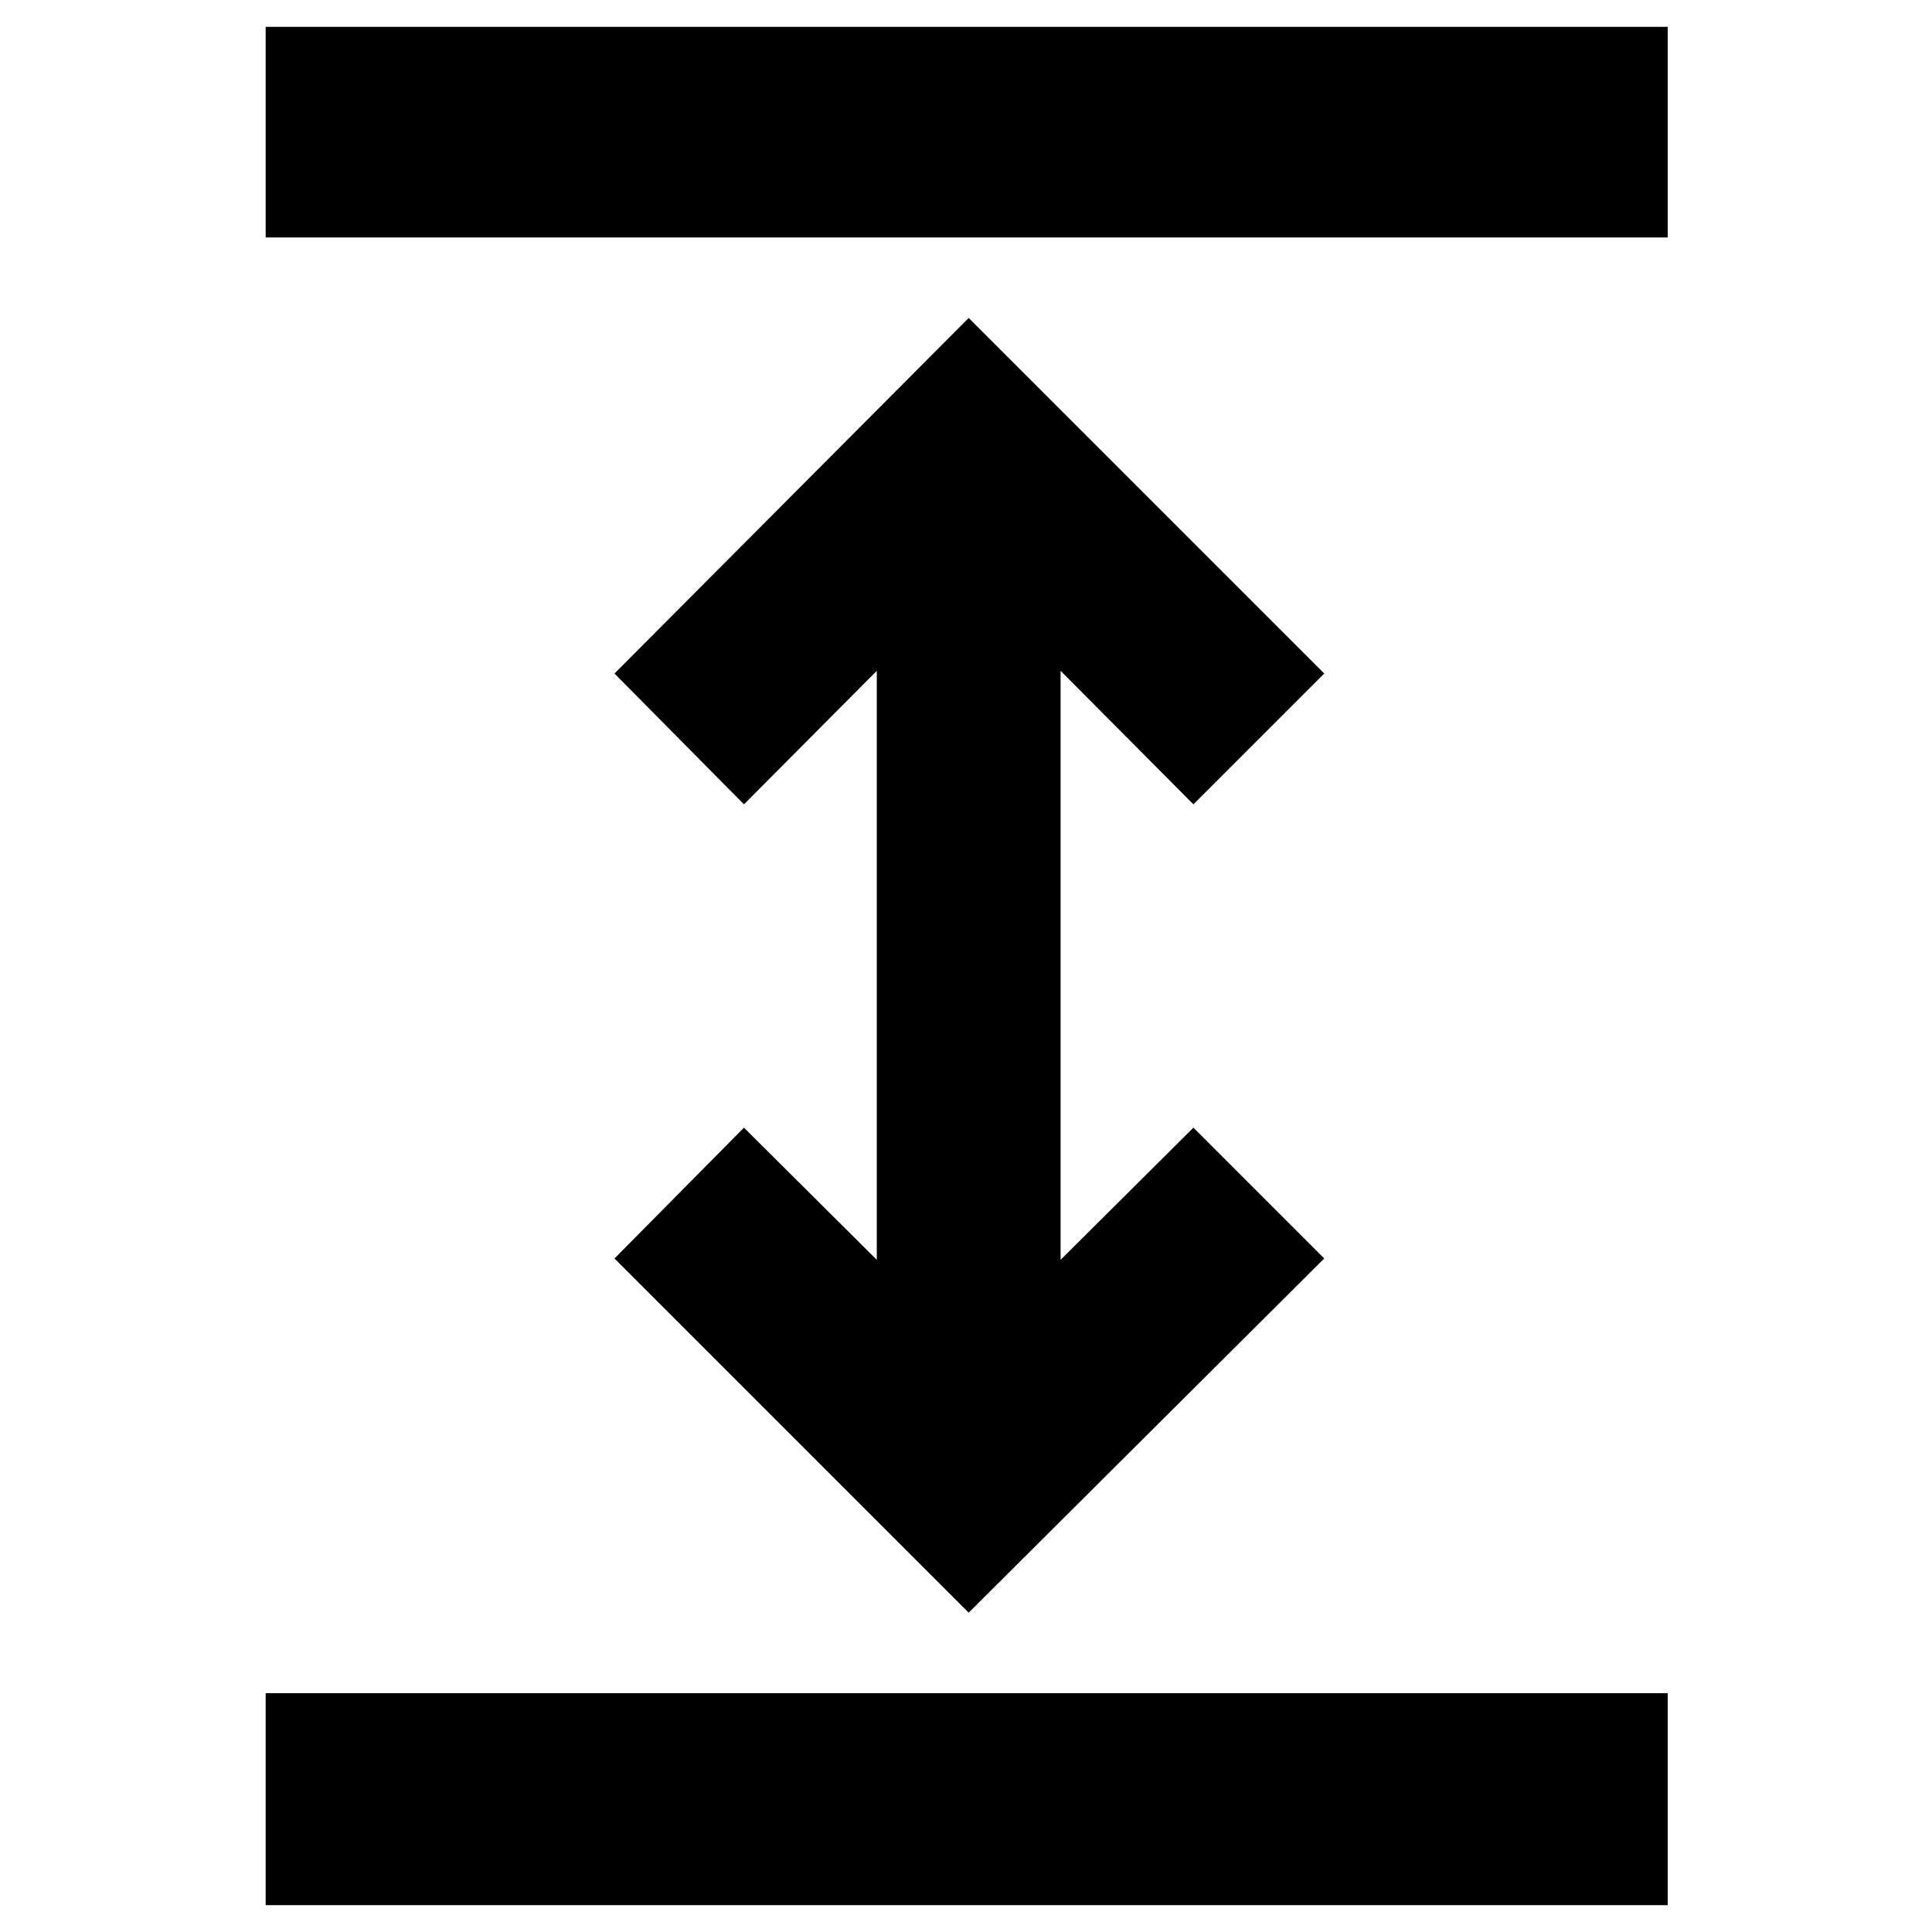 <svg xmlns="http://www.w3.org/2000/svg" height="40" viewBox="0 -960 960 960" width="40"><path d="M132-13.33v-105.34h696.67v105.34H132Zm349.33-145.34-176-176 64.34-65 66 65.67v-292.67l-66 66.34-64.34-65 176-176.67L658-625.33l-65 65-66-66.34V-334l66-65.67 65 65-176.67 176ZM132-842v-104.67h696.67V-842H132Z"/></svg>